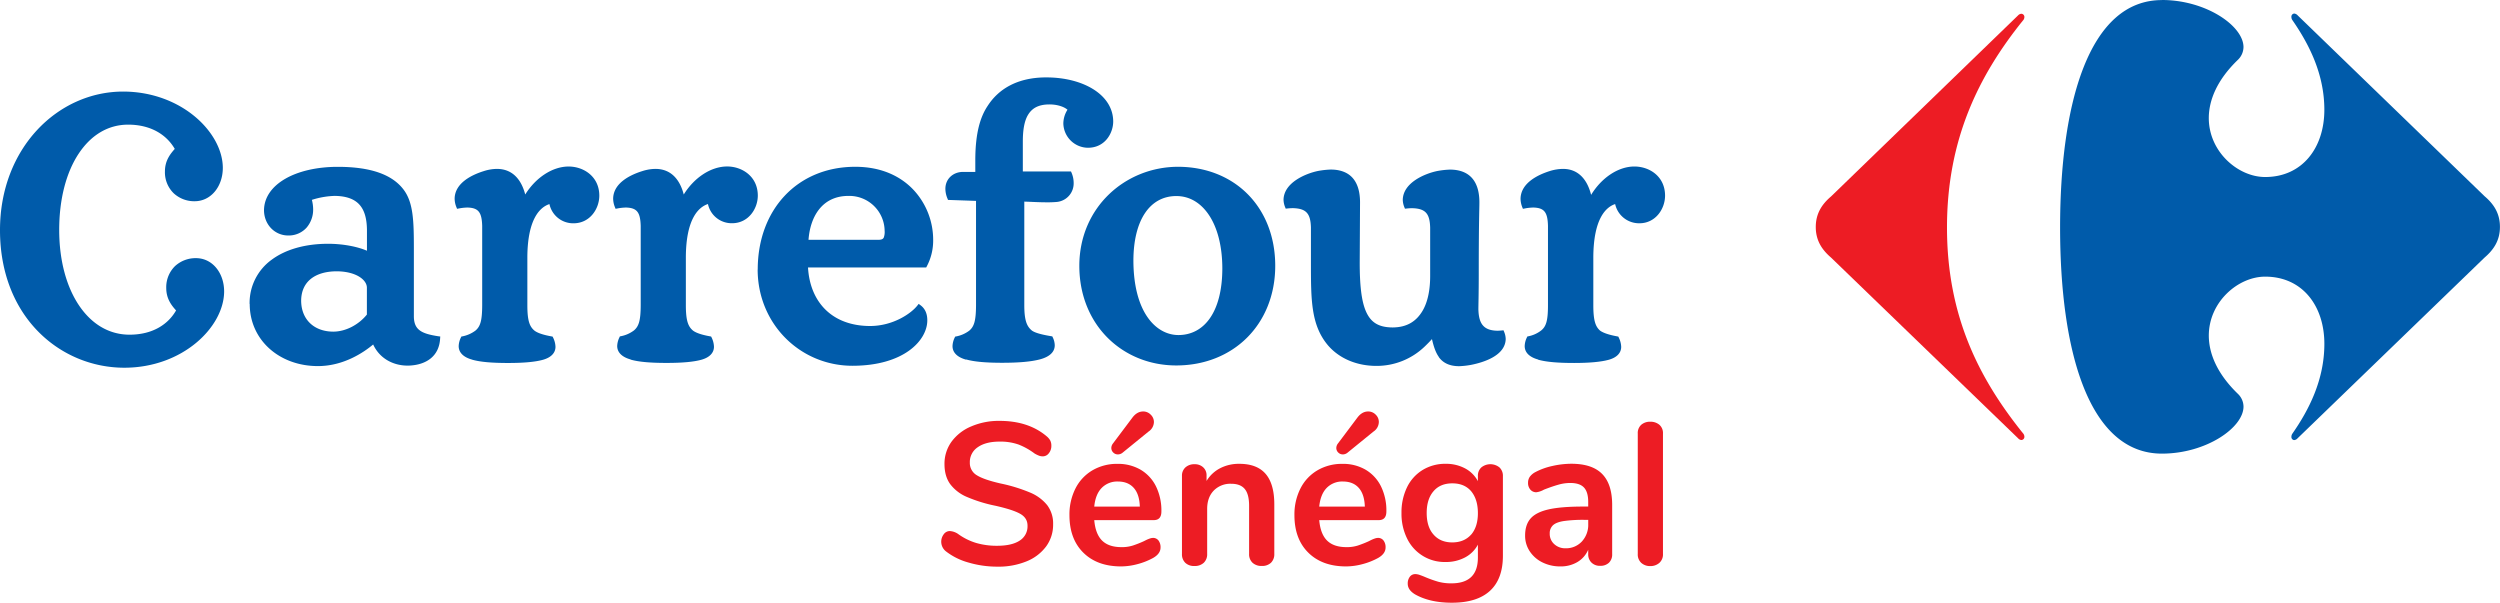 <svg xmlns="http://www.w3.org/2000/svg" viewBox="0 0 1562.46 376.69"><defs><style>.cls-1{fill:#ed1c24;}.cls-2{fill:#005baa;}.cls-3{isolation:isolate;}</style></defs><title>Fichier 3</title><g id="Calque_2" data-name="Calque 2"><g id="Calque_1-2" data-name="Calque 1"><path class="cls-1" d="M1261.28,9.6a3.07,3.07,0,0,1,2.08-1,2,2,0,0,1,1.85,2.14v0a3.27,3.27,0,0,1-1,2.19c-27.42,34.1-47.37,74-47.37,129.27s20,94.35,47.37,128.44a3.36,3.36,0,0,1,1,2.19,2,2,0,0,1-1.81,2.18h0a3,3,0,0,1-2.08-1.05L1144.39,161c-5.83-5-9.56-10.82-9.56-19.12s3.73-14.16,9.56-19.11L1261.28,9.6"></path><path class="cls-2" d="M1351.16.05c-45.76,0-63.63,64.86-63.63,142.15s17.87,141.31,63.63,141.31c27.47,0,50.87-16.09,51-29.31a11.21,11.21,0,0,0-3.53-8.07c-13-12.57-18.09-25.14-18.16-36.23-.07-21.18,18.3-37,35.22-37,23.29,0,37,18.3,37,42,0,22.45-9.58,41.17-20,56.14a3.35,3.35,0,0,0-.59,1.89,1.93,1.93,0,0,0,1.69,2.13h0a3.21,3.21,0,0,0,2.17-1.14l116.91-113c5.82-5,9.55-10.82,9.55-19.12s-3.73-14.16-9.55-19.11L1436,9.61a3.29,3.29,0,0,0-2.17-1.14,1.94,1.94,0,0,0-1.74,2.11v.05a3.42,3.42,0,0,0,.59,1.91c10.39,15,20,33.67,20,56.09,0,23.68-13.73,42-37,42-16.92,0-35.29-15.78-35.22-37,.07-11.07,5.15-23.66,18.16-36.22a11.21,11.21,0,0,0,3.53-8.08C1402,16.1,1378.63,0,1351.12,0"></path><path class="cls-2" d="M156,190a33.31,33.31,0,0,1,13.94-27.78c8.74-6.44,21-9.86,35.12-9.86,8.86,0,18,1.63,24.28,4.35V143.51c-.21-13.33-5.26-20.91-20.22-21.08a51.94,51.94,0,0,0-14.2,2.48,24.11,24.11,0,0,1,.79,5.79,17.28,17.28,0,0,1-4.11,11.58,15,15,0,0,1-11.42,4.9c-8.63,0-15.15-7-15.18-15.81.19-16.2,19.84-27.09,46.09-27.1,20.84,0,33.91,4.94,40.9,13.92,6.34,8.06,6.64,19.83,6.67,36.44v43.25c.12,8.38,4.86,10.67,15.29,12.28l1.2.15-.08,1.22c-.6,11.41-9,16.15-18,16.87-.79.07-1.56.1-2.34.1-8.87,0-17.43-4.34-21.51-13.21C227.62,220,215,228.78,198.73,228.8c-24.23,0-42.62-16.38-42.66-38.76m743.24,33.14c-2.16-3-3.34-6.85-4.36-11.26-1.21,1.36-2.62,2.82-4.76,4.87a43.28,43.28,0,0,1-29.91,11.89c-12.71,0-23.54-4.87-30.44-13C819.24,203,819.33,187,819.31,164.23v-22c-.22-8.88-3-11.91-11.26-12.14a33.87,33.87,0,0,0-3.49.21l-1,.11-.37-.92a12.81,12.81,0,0,1-1-4.73c.26-10.61,13.7-16.29,21.59-17.92a53.51,53.51,0,0,1,7.88-.87c6.43,0,11.19,2.06,14.16,5.77S850,120.56,850,126.5L849.8,164c0,13.84,1,24.19,4,30.85s7.78,9.72,16.41,9.8c9.39,0,15-4.07,18.68-10.09s4.94-14.17,4.94-22v-30.3c-.23-8.88-3-11.93-11.27-12.14a31.25,31.25,0,0,0-3.48.21l-1,.11-.37-.92a12.81,12.81,0,0,1-1-4.73c.27-10.61,13.68-16.29,21.62-17.92a52.19,52.19,0,0,1,7.88-.87c6.43,0,11.19,2.06,14.19,5.77s4.2,8.82,4.2,14.75c0,4.3-.4,11.94-.4,43.85,0,13.49-.23,20.66-.23,22.83.2,9.2,3.31,13.33,11.81,13.5.9,0,1.84-.07,2.89-.17l1-.1.37.92a12.2,12.2,0,0,1,1,4.61c-.33,10.37-13.8,14.51-21.6,16.07a50.82,50.82,0,0,1-7.38.83h-.17c-6,0-10.1-2.12-12.65-5.69M473.57,168.46c0-18.62,6.13-34.69,16.85-46.1s26-18.14,44.16-18.12c16.52,0,28.76,6.11,36.78,14.89a45.79,45.79,0,0,1,11.85,30.58,34.37,34.37,0,0,1-4,16.8l-.36.67H505c1.22,21.48,14.9,36.49,38.71,36.57,14.64,0,25.92-8,29.67-12.84l.79-1,1,.76c2.13,1.52,4.43,4.32,4.38,9.67-.08,12.38-14.58,28.24-46.74,28.26-32.67,0-59.24-26.08-59.29-60.13M735.16,228.4c-16.64,0-31.81-6.25-42.8-17.18s-17.8-26.54-17.8-45.11c.06-36.79,29-61.81,61.65-61.87,17.57,0,32.82,6.25,43.62,17.15S797,147.79,797,166.11s-6.63,34-17.7,45S752.73,228.4,735.16,228.4Zm226.16-3.7c-5.13-1.4-8.43-4.2-8.41-8.44a13,13,0,0,1,1.38-5.37l.27-.59.65-.13a19.16,19.16,0,0,0,8-3.63c3.07-2.51,4.25-6,4.25-15.85V141.18c-.23-8.35-2.13-11.27-9.08-11.47a30.18,30.18,0,0,0-5.52.6l-1.06.19-.4-1a14.68,14.68,0,0,1-1.08-5.31c.18-9.92,11-15,18.31-17.3a28.39,28.39,0,0,1,8.23-1.33c9.89,0,15.28,7.09,17.56,16.24,6.48-10.64,16.82-17.69,27-17.74,9.57,0,19.18,6.26,19.22,18.15,0,8.44-6,17.28-15.9,17.33a15.31,15.31,0,0,1-15.3-12c-5.62,1.84-13.54,8.89-13.64,33.33v29.89c0,9.81,1.41,13.34,4.17,15.83,2.89,2.17,8.75,3.26,10.8,3.65l.65.13.28.6a14,14,0,0,1,1.52,5.81c0,4-3,6.75-7.78,8.07s-12,2-21.63,2c-9.88,0-17.38-.58-22.56-2.07m-357.47,0c-5.15-1.41-8.48-4.22-8.47-8.47a13,13,0,0,1,1.37-5.33l.27-.59.66-.13a19.93,19.93,0,0,0,8.16-3.6c3-2.54,4.18-6,4.23-15.88V125.55l-17.51-.61-.3-.78a15.79,15.79,0,0,1-1.34-6.13c0-6.34,4.92-10.59,11.06-10.59h7.64v-7.21c0-17.42,3.25-27.34,7.69-34,6.8-10.6,18.65-17.88,36.69-17.85,22.69,0,41.69,10.56,41.81,27.51,0,7.34-5.13,16.45-15.79,16.46a15.55,15.55,0,0,1-15.38-15.16,16.33,16.33,0,0,1,2.59-8.61c-2.38-2.09-6.92-3.35-11.3-3.31-7,0-10.9,2.46-13.35,6.5s-3.26,10-3.26,16.7v18.71h30.11l.35.81a16.17,16.17,0,0,1,1.31,6.28,11.64,11.64,0,0,1-10.49,11.94,65.7,65.7,0,0,1-6.73.23c-5,0-9.95-.36-13.63-.43v64.64c0,9.78,1.63,13.28,4.6,15.83,2.63,2.11,10.08,3.26,12.26,3.65l.65.11.28.62a11.75,11.75,0,0,1,1.24,4.93c0,4.47-3.64,7.29-9.14,8.78s-13.49,2.16-23.58,2.16c-9.9,0-17.41-.58-22.64-2.08m-209.71,0c-5.11-1.4-8.39-4.22-8.39-8.44a13.52,13.52,0,0,1,1.39-5.36l.28-.6.66-.13a19.81,19.81,0,0,0,8.13-3.6c3-2.54,4.21-6,4.23-15.88V141.18c-.24-8.35-2.2-11.27-9.12-11.47a30.19,30.19,0,0,0-5.53.6l-1.06.19-.39-1a14.35,14.35,0,0,1-1.12-5.41c.18-9.86,11-14.93,18.36-17.2a27.66,27.66,0,0,1,8.07-1.33c10,0,15.37,7,17.69,16,6.53-10.53,16.92-17.48,27.08-17.52,9.44,0,19.17,6.24,19.21,18.14,0,8.44-6,17.3-16,17.33a15.14,15.14,0,0,1-15.16-12c-5.67,1.85-13.73,8.91-13.81,33.33v29.89c0,9.81,1.46,13.32,4.4,15.83,2.76,2.17,8.62,3.26,10.76,3.65l.64.13.29.6a14.09,14.09,0,0,1,1.48,5.76c0,4-3,6.77-7.82,8.12s-12,2-21.71,2c-9.88,0-17.35-.58-22.54-2.07m-99.1,0c-5.11-1.4-8.38-4.22-8.38-8.44a13,13,0,0,1,1.38-5.36l.28-.6.65-.13a19.93,19.93,0,0,0,8.16-3.6c3-2.54,4.2-6,4.22-15.88V141.18c-.25-8.35-2.2-11.27-9.13-11.47a30.18,30.18,0,0,0-5.52.6l-1.06.19-.39-1a14.35,14.35,0,0,1-1.12-5.41c.18-9.86,11-14.93,18.36-17.2a27.53,27.53,0,0,1,8.05-1.33c10,0,15.38,7,17.71,16,6.52-10.49,16.91-17.44,27.07-17.49,9.46,0,19.19,6.25,19.23,18.15,0,8.44-6,17.3-16,17.33a15.16,15.16,0,0,1-15.17-12c-5.67,1.85-13.71,8.91-13.8,33.33v29.89c0,9.81,1.44,13.32,4.4,15.83,2.73,2.17,8.62,3.26,10.75,3.65l.65.13.28.6a14.11,14.11,0,0,1,1.5,5.76c0,4-3,6.77-7.84,8.12s-12,2-21.71,2c-9.88,0-17.35-.58-22.54-2.07m413.28-62c.06,32.57,14.21,46.57,28.11,46.61,15.88,0,27.37-14,27.47-41.45,0-14.31-3.16-25.76-8.34-33.52s-12.25-11.9-20.4-11.9c-16.49,0-26.75,14.92-26.84,40.26m-498.2,6.77c-13.07.14-21.88,6.28-21.94,18.43.08,11.48,7.83,19.2,20,19.28,7.89,0,16-4.35,21.08-10.67V179.79c0-2.3-1.5-4.8-4.73-6.82s-8.12-3.41-14.42-3.41m338.71-19.68c2.35,0,3-.58,3.45-1.34a10,10,0,0,0,.57-4.34,22.08,22.08,0,0,0-22.41-21.76h-.16c-17,0-24,13.65-25,27.44ZM23.67,207C9.27,192.27,0,170.72,0,143.87c0-25.69,9.06-47.36,23.23-62.6s33.43-24,53.74-24c36.43.06,62.16,25.55,62.29,47.58,0,11.78-7.47,20.9-17.57,20.92a18.9,18.9,0,0,1-13.07-4.92,18.28,18.28,0,0,1-5.54-13.69c0-6.89,3.52-11.07,6.16-14.07C104.45,84.78,95,77.93,80.12,77.9c-12.64,0-23.27,6.56-30.93,18.1S37,124.09,37,143.68s4.72,36,12.58,47.53,18.73,18,31.37,18c14.86,0,24.34-6.8,29.11-15.18-2.65-2.93-6.16-7.14-6.16-14a18.46,18.46,0,0,1,5.54-13.73,19,19,0,0,1,13.08-4.92c10.1,0,17.54,9.08,17.56,20.83-.12,22.15-25.85,47.54-62.27,47.61A75.41,75.41,0,0,1,23.67,207m0,0C9.27,192.25,0,170.7,0,143.85c0-25.69,9.06-47.36,23.23-62.6s33.43-24,53.74-24c36.43.06,62.16,25.55,62.29,47.58,0,11.78-7.47,20.9-17.57,20.92a18.9,18.9,0,0,1-13.07-4.92,18.28,18.28,0,0,1-5.54-13.69c0-6.89,3.52-11.07,6.16-14.07C104.45,84.76,95,77.91,80.12,77.88c-12.64,0-23.27,6.56-30.93,18.1S37,124.07,37,143.66s4.72,36,12.58,47.53,18.73,18,31.37,18c14.86,0,24.34-6.8,29.11-15.18-2.65-2.93-6.16-7.14-6.16-14a18.46,18.46,0,0,1,5.54-13.73,19,19,0,0,1,13.08-4.92c10.1,0,17.54,9.08,17.56,20.83-.12,22.15-25.85,47.54-62.27,47.61A75.41,75.41,0,0,1,23.67,207m0,0C9.27,192.23,0,170.68,0,143.83c0-25.69,9.06-47.36,23.23-62.6s33.43-24,53.74-24c36.43.06,62.16,25.55,62.29,47.58,0,11.78-7.47,20.9-17.57,20.92a18.9,18.9,0,0,1-13.07-4.92,18.28,18.28,0,0,1-5.54-13.69c0-6.89,3.52-11.07,6.16-14.07C104.45,84.74,95,77.89,80.12,77.86c-12.64,0-23.27,6.56-30.93,18.1S37,124.05,37,143.64s4.72,36,12.58,47.53,18.73,18,31.37,18c14.86,0,24.34-6.8,29.11-15.18-2.65-2.93-6.16-7.14-6.16-14a18.46,18.46,0,0,1,5.54-13.73,19,19,0,0,1,13.08-4.92c10.1,0,17.54,9.08,17.56,20.83-.12,22.15-25.85,47.54-62.27,47.61A75.41,75.41,0,0,1,23.67,207"></path><g class="cls-3"><path class="cls-1" d="M605.2,351.55a40.43,40.43,0,0,1-14.05-7,7.67,7.67,0,0,1-1.32-10.65,4.67,4.67,0,0,1,3.72-2,10.27,10.27,0,0,1,5.16,1.76,37.69,37.69,0,0,0,11.34,5.67,45.69,45.69,0,0,0,13.11,1.77q9.2,0,14.11-3.22a10.5,10.5,0,0,0,4.91-9.38c0-3.2-1.53-5.65-4.59-7.38s-8.17-3.38-15.31-5a90.77,90.77,0,0,1-18-5.55,25.31,25.31,0,0,1-10.46-8.06q-3.52-4.92-3.53-12.47a23.49,23.49,0,0,1,4.41-14A29.12,29.12,0,0,1,607,266.5a43.51,43.51,0,0,1,17.7-3.46q18,0,29.36,9.57a9.57,9.57,0,0,1,2.33,2.71,7.19,7.19,0,0,1,.69,3.34,7.11,7.11,0,0,1-1.57,4.6,4.67,4.67,0,0,1-3.72,1.95,6.74,6.74,0,0,1-2.33-.38,18.92,18.92,0,0,1-2.84-1.38,42.63,42.63,0,0,0-10-5.61A34,34,0,0,0,624.67,276q-8.56,0-13.54,3.47a11.09,11.09,0,0,0-5,9.64,8.85,8.85,0,0,0,4.41,7.94q4.41,2.76,15,5.16a100.59,100.59,0,0,1,18.21,5.61,27.06,27.06,0,0,1,10.71,7.87,19,19,0,0,1,3.72,12,22.86,22.86,0,0,1-4.35,13.8,28.38,28.38,0,0,1-12.22,9.33,46.09,46.09,0,0,1-18.08,3.33A63.76,63.76,0,0,1,605.2,351.55Z"></path><path class="cls-1" d="M724,337.75a6.86,6.86,0,0,1,1.32,4.41c0,2.61-1.55,4.79-4.66,6.56a42.67,42.67,0,0,1-9.7,3.84A40.27,40.27,0,0,1,700.65,354q-14.88,0-23.56-8.57T668.39,322a35.92,35.92,0,0,1,3.78-16.75,27.5,27.5,0,0,1,10.65-11.34,30.13,30.13,0,0,1,15.56-4,27.91,27.91,0,0,1,14.49,3.66,24.78,24.78,0,0,1,9.57,10.33,34.25,34.25,0,0,1,3.41,15.75q0,5.42-4.79,5.42H683.89q.75,8.69,4.91,12.79t12.1,4.09a22.7,22.7,0,0,0,7.12-1,68.21,68.21,0,0,0,7-2.77q3.78-2,5.55-2A4.24,4.24,0,0,1,724,337.75ZM688.49,305q-3.86,4-4.6,11.6h28.48q-.25-7.69-3.78-11.66t-9.83-4A13.54,13.54,0,0,0,688.49,305Zm10.27-21a4,4,0,0,1-3-1.19,3.89,3.89,0,0,1-1.2-2.84,4.64,4.64,0,0,1,1-2.77l12.22-16.26q2.89-3.78,6.68-3.78a6.45,6.45,0,0,1,4.72,2,6.3,6.3,0,0,1,2,4.6,7.37,7.37,0,0,1-3.41,6l-16.25,13.23A4.66,4.66,0,0,1,698.76,284Z"></path><path class="cls-1" d="M791,296.17q5.41,6.31,5.42,19v31a7.37,7.37,0,0,1-2.08,5.54,7.92,7.92,0,0,1-5.74,2,8.12,8.12,0,0,1-5.79-2,7.22,7.22,0,0,1-2.14-5.54V316.08q0-7.18-2.71-10.46t-8.51-3.27a14.41,14.41,0,0,0-10.9,4.28q-4.1,4.29-4.09,11.47v28.1a7.26,7.26,0,0,1-2.14,5.54,8.14,8.14,0,0,1-5.8,2,7.88,7.88,0,0,1-5.73-2,7.34,7.34,0,0,1-2.08-5.54V297.43a6.93,6.93,0,0,1,2.14-5.29,8.14,8.14,0,0,1,5.8-2,7.5,7.5,0,0,1,5.35,1.95,6.66,6.66,0,0,1,2.08,5.1v3.4a21.31,21.31,0,0,1,8.44-7.93,25.4,25.4,0,0,1,12-2.78Q785.57,289.87,791,296.17Z"></path><path class="cls-1" d="M864.63,337.75a6.8,6.8,0,0,1,1.33,4.41c0,2.61-1.56,4.79-4.66,6.56a42.75,42.75,0,0,1-9.71,3.84A40.21,40.21,0,0,1,841.26,354q-14.87,0-23.56-8.57T809,322a35.92,35.92,0,0,1,3.78-16.75,27.5,27.5,0,0,1,10.65-11.34,30.16,30.16,0,0,1,15.56-4,27.86,27.86,0,0,1,14.49,3.66,24.8,24.8,0,0,1,9.58,10.33,34.25,34.25,0,0,1,3.4,15.75q0,5.42-4.79,5.42H824.5c.51,5.79,2.14,10.06,4.92,12.79s6.8,4.09,12.09,4.09a22.7,22.7,0,0,0,7.12-1,69.21,69.21,0,0,0,7-2.77q3.76-2,5.54-2A4.22,4.22,0,0,1,864.63,337.75ZM829.1,305q-3.84,4-4.6,11.6H853q-.26-7.69-3.78-11.66t-9.83-4A13.56,13.56,0,0,0,829.1,305Zm10.27-21a4,4,0,0,1-3-1.19,3.89,3.89,0,0,1-1.2-2.84,4.71,4.71,0,0,1,1-2.77l12.22-16.26q2.89-3.78,6.68-3.78a6.47,6.47,0,0,1,4.73,2,6.29,6.29,0,0,1,1.95,4.6,7.35,7.35,0,0,1-3.4,6l-16.26,13.23A4.64,4.64,0,0,1,839.37,284Z"></path><path class="cls-1" d="M937.15,292.14a7.12,7.12,0,0,1,2.14,5.42v49.77q0,14.49-8.07,21.92t-23.81,7.44q-13.74,0-22.93-5.17c-3.11-1.85-4.66-4.07-4.66-6.68a6.84,6.84,0,0,1,1.32-4.41,4.22,4.22,0,0,1,3.46-1.63,9,9,0,0,1,2.78.56c1.09.38,2.22.82,3.4,1.33a71.58,71.58,0,0,0,8.12,2.89,30.37,30.37,0,0,0,8.26,1q16.5,0,16.5-16.13V340.4a19.2,19.2,0,0,1-8.06,8,25.23,25.23,0,0,1-12.1,2.84,26,26,0,0,1-24.06-14.62,34.81,34.81,0,0,1-3.53-16,35.76,35.76,0,0,1,3.46-16.07,25.76,25.76,0,0,1,9.77-10.83,27.05,27.05,0,0,1,14.36-3.85,25.23,25.23,0,0,1,12.1,2.84,19.25,19.25,0,0,1,8.06,8v-3.28a7,7,0,0,1,2.14-5.29,9,9,0,0,1,11.35,0Zm-17.71,42q4.23-4.92,4.22-13.48T919.44,307q-4.22-4.92-11.78-4.91T895.94,307q-4.28,4.92-4.28,13.61t4.28,13.48q4.29,4.92,11.72,4.91T919.44,334.1Z"></path><path class="cls-1" d="M1001.34,296.24q6.24,6.36,6.24,19.34v30.74a7.09,7.09,0,0,1-2,5.36,7.63,7.63,0,0,1-5.54,1.95,7.36,7.36,0,0,1-5.36-2,7,7,0,0,1-2.07-5.29v-2.77a16.45,16.45,0,0,1-6.75,7.69A20.26,20.26,0,0,1,975.2,354,24.74,24.74,0,0,1,964,351.49a19.91,19.91,0,0,1-7.93-6.93,17.46,17.46,0,0,1-2.9-9.83c0-4.54,1.15-8.1,3.46-10.71s6.07-4.49,11.28-5.67,12.39-1.76,21.54-1.76h3.16v-2.9c0-4.12-.89-7.12-2.65-9s-4.62-2.84-8.57-2.84a26.93,26.93,0,0,0-7.43,1.08q-3.78,1.06-9,3.08a12.62,12.62,0,0,1-4.79,1.64,4.73,4.73,0,0,1-3.71-1.64,6.2,6.2,0,0,1-1.45-4.28,6.41,6.41,0,0,1,1.07-3.72,10.19,10.19,0,0,1,3.59-3,41.43,41.43,0,0,1,10.52-3.78,54.47,54.47,0,0,1,12-1.39Q995.11,289.87,1001.34,296.24Zm-12.72,42.21a15.31,15.31,0,0,0,4-10.9V324.9h-2.27a86.12,86.12,0,0,0-13.11.76c-3.11.5-5.33,1.38-6.68,2.64a6.76,6.76,0,0,0-2,5.17,8.56,8.56,0,0,0,2.83,6.62,10,10,0,0,0,7,2.58A13.48,13.48,0,0,0,988.62,338.45Z"></path><path class="cls-1" d="M1025.78,351.8a7.08,7.08,0,0,1-2.2-5.6V271a6.9,6.9,0,0,1,2.2-5.54,8.32,8.32,0,0,1,5.61-1.89,8.55,8.55,0,0,1,5.67,1.89,6.81,6.81,0,0,1,2.27,5.54V346.2a7,7,0,0,1-2.27,5.6,8.39,8.39,0,0,1-5.67,2A8.16,8.16,0,0,1,1025.78,351.8Z"></path></g></g></g></svg>